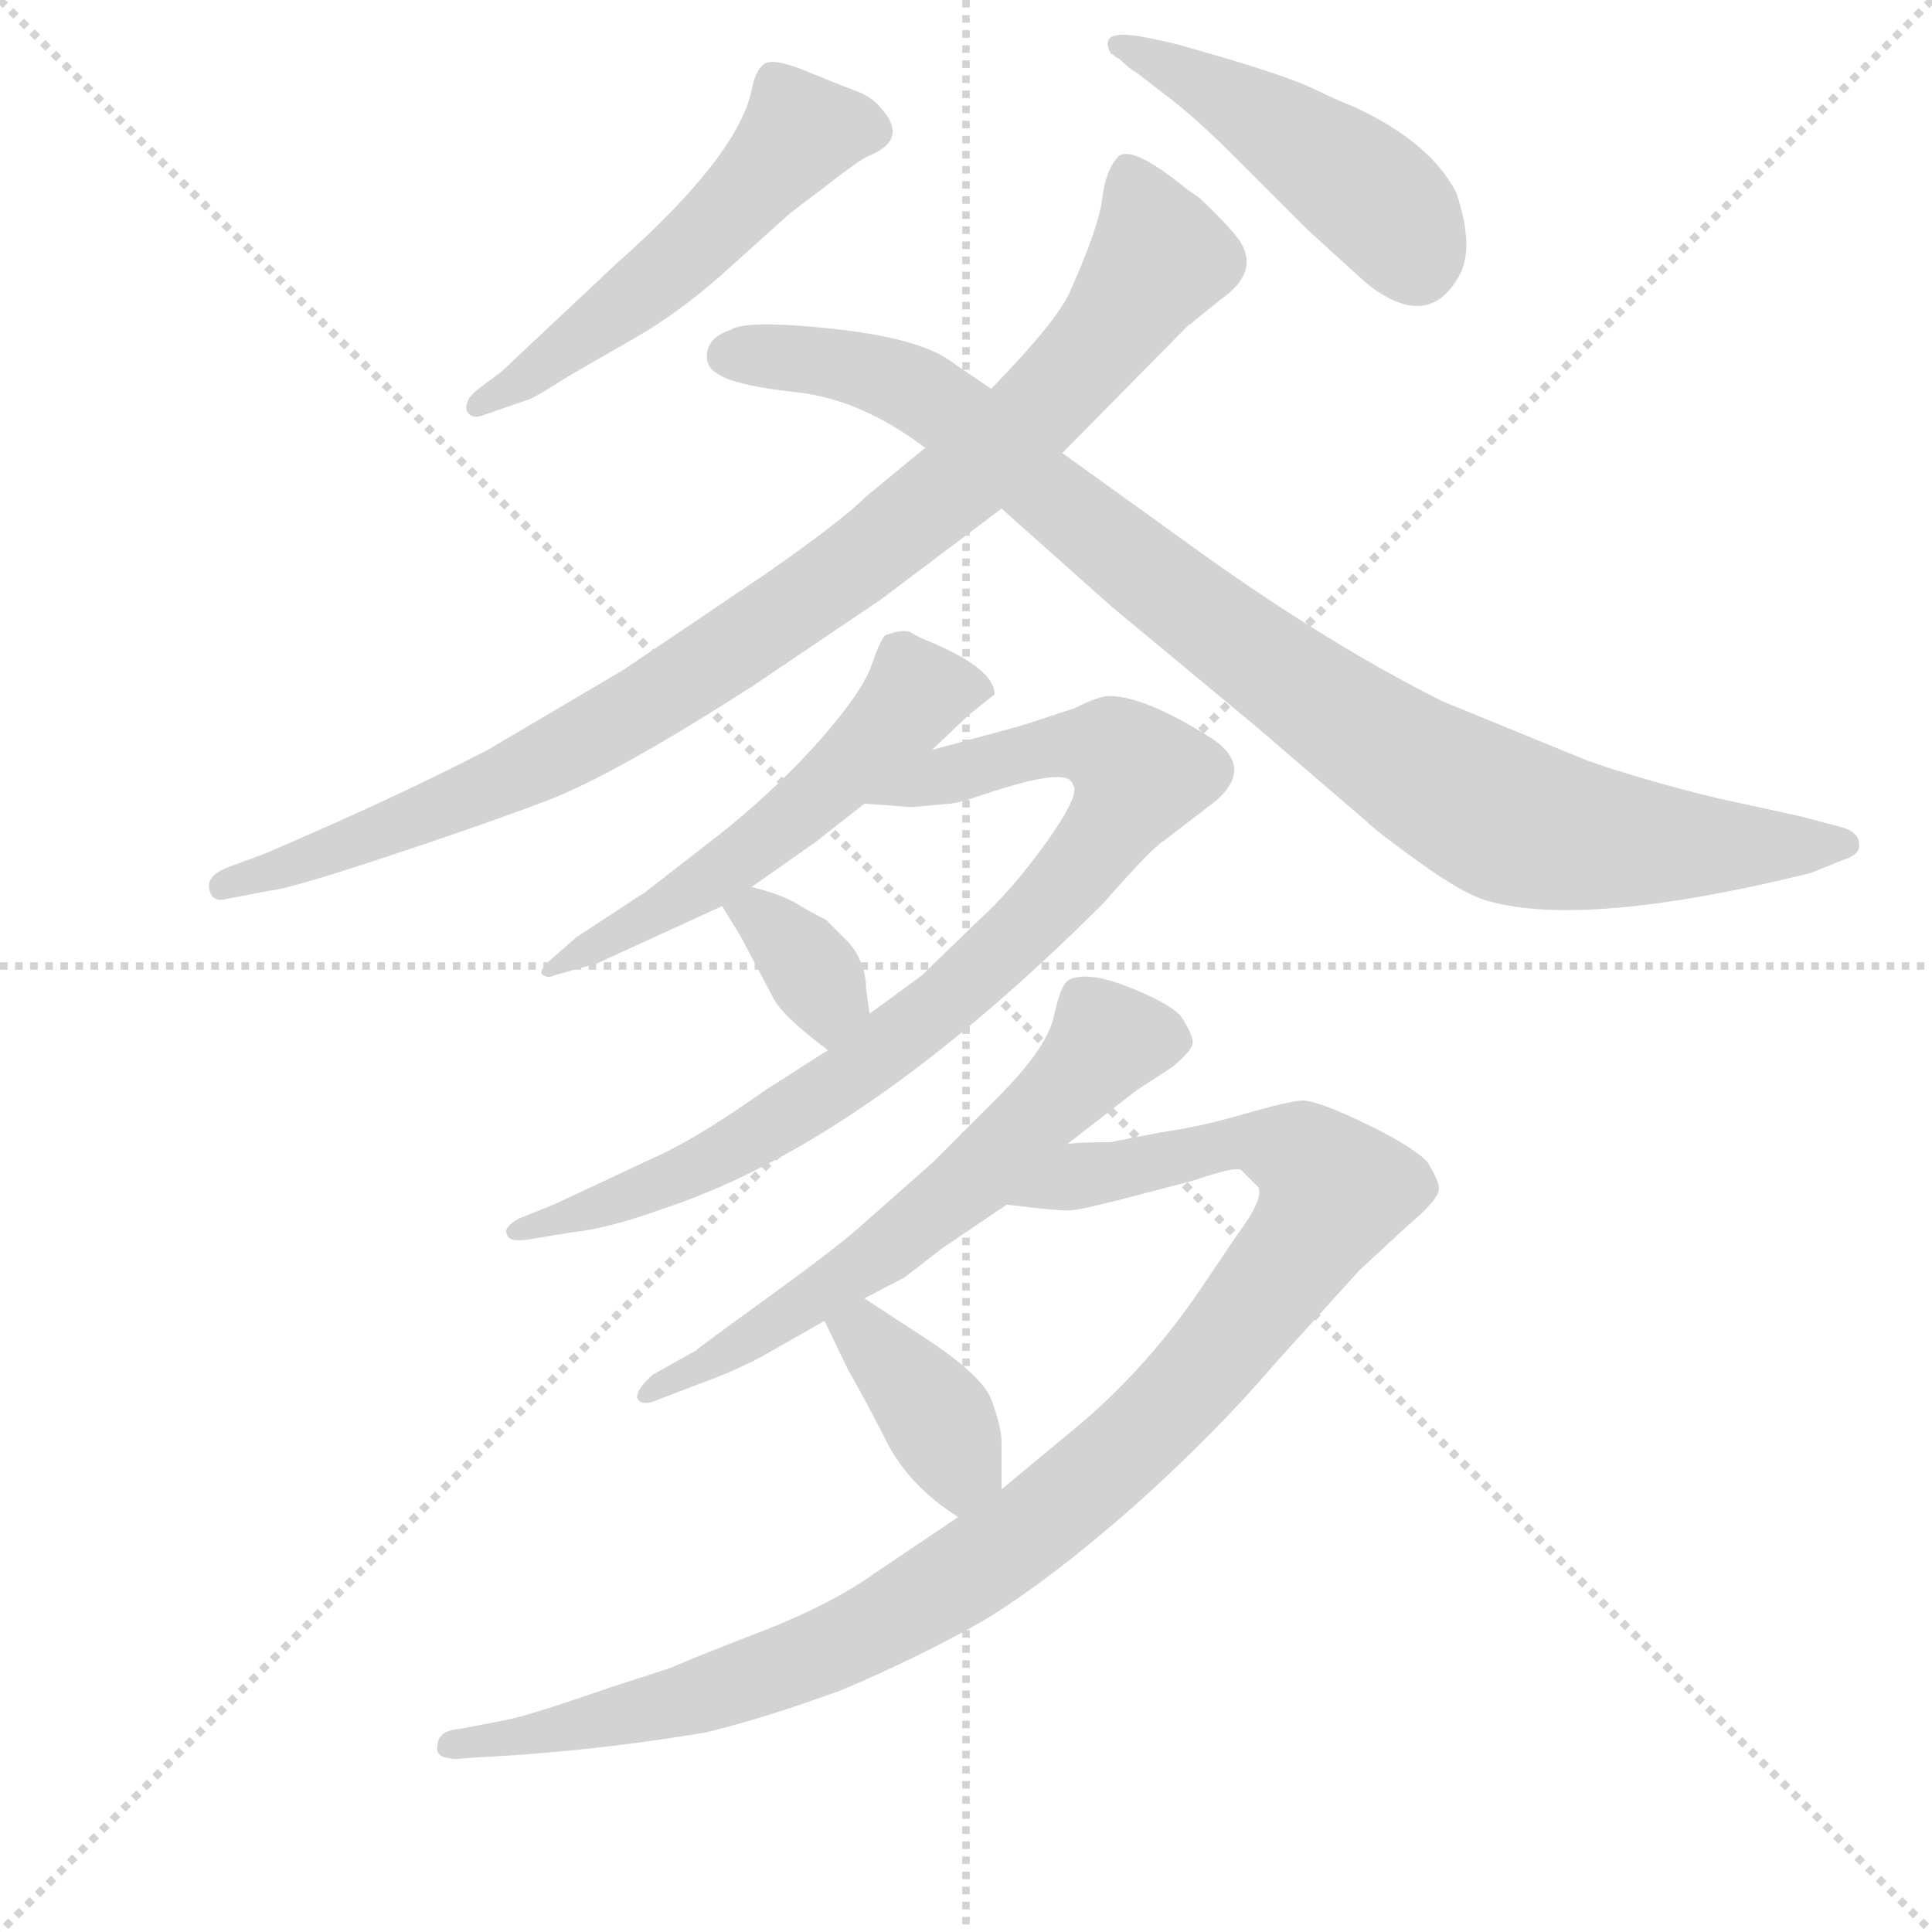 <svg version="1.1" viewBox="0 0 1024 1024" xmlns="http://www.w3.org/2000/svg">
  <g stroke="lightgray" stroke-dasharray="1,1" stroke-width="1" transform="scale(4, 4)">
    <line x1="0" y1="0" x2="256" y2="256"></line>
    <line x1="256" y1="0" x2="0" y2="256"></line>
    <line x1="128" y1="0" x2="128" y2="256"></line>
    <line x1="0" y1="128" x2="256" y2="128"></line>
  </g>
  <g transform="scale(0.92, -0.92) translate(60, -830)">
    <style type="text/css">
      
        @keyframes keyframes0 {
          from {
            stroke: blue;
            stroke-dashoffset: 539;
            stroke-width: 128;
          }
          64% {
            animation-timing-function: step-end;
            stroke: blue;
            stroke-dashoffset: 0;
            stroke-width: 128;
          }
          to {
            stroke: black;
            stroke-width: 1024;
          }
        }
        #make-me-a-hanzi-animation-0 {
          animation: keyframes0 0.689s both;
          animation-delay: 0s;
          animation-timing-function: linear;
        }
      
        @keyframes keyframes1 {
          from {
            stroke: blue;
            stroke-dashoffset: 471;
            stroke-width: 128;
          }
          61% {
            animation-timing-function: step-end;
            stroke: blue;
            stroke-dashoffset: 0;
            stroke-width: 128;
          }
          to {
            stroke: black;
            stroke-width: 1024;
          }
        }
        #make-me-a-hanzi-animation-1 {
          animation: keyframes1 0.633s both;
          animation-delay: 0.689s;
          animation-timing-function: linear;
        }
      
        @keyframes keyframes2 {
          from {
            stroke: blue;
            stroke-dashoffset: 968;
            stroke-width: 128;
          }
          76% {
            animation-timing-function: step-end;
            stroke: blue;
            stroke-dashoffset: 0;
            stroke-width: 128;
          }
          to {
            stroke: black;
            stroke-width: 1024;
          }
        }
        #make-me-a-hanzi-animation-2 {
          animation: keyframes2 1.038s both;
          animation-delay: 1.322s;
          animation-timing-function: linear;
        }
      
        @keyframes keyframes3 {
          from {
            stroke: blue;
            stroke-dashoffset: 981;
            stroke-width: 128;
          }
          76% {
            animation-timing-function: step-end;
            stroke: blue;
            stroke-dashoffset: 0;
            stroke-width: 128;
          }
          to {
            stroke: black;
            stroke-width: 1024;
          }
        }
        #make-me-a-hanzi-animation-3 {
          animation: keyframes3 1.048s both;
          animation-delay: 2.36s;
          animation-timing-function: linear;
        }
      
        @keyframes keyframes4 {
          from {
            stroke: blue;
            stroke-dashoffset: 560;
            stroke-width: 128;
          }
          65% {
            animation-timing-function: step-end;
            stroke: blue;
            stroke-dashoffset: 0;
            stroke-width: 128;
          }
          to {
            stroke: black;
            stroke-width: 1024;
          }
        }
        #make-me-a-hanzi-animation-4 {
          animation: keyframes4 0.706s both;
          animation-delay: 3.408s;
          animation-timing-function: linear;
        }
      
        @keyframes keyframes5 {
          from {
            stroke: blue;
            stroke-dashoffset: 872;
            stroke-width: 128;
          }
          74% {
            animation-timing-function: step-end;
            stroke: blue;
            stroke-dashoffset: 0;
            stroke-width: 128;
          }
          to {
            stroke: black;
            stroke-width: 1024;
          }
        }
        #make-me-a-hanzi-animation-5 {
          animation: keyframes5 0.96s both;
          animation-delay: 4.114s;
          animation-timing-function: linear;
        }
      
        @keyframes keyframes6 {
          from {
            stroke: blue;
            stroke-dashoffset: 348;
            stroke-width: 128;
          }
          53% {
            animation-timing-function: step-end;
            stroke: blue;
            stroke-dashoffset: 0;
            stroke-width: 128;
          }
          to {
            stroke: black;
            stroke-width: 1024;
          }
        }
        #make-me-a-hanzi-animation-6 {
          animation: keyframes6 0.533s both;
          animation-delay: 5.073s;
          animation-timing-function: linear;
        }
      
        @keyframes keyframes7 {
          from {
            stroke: blue;
            stroke-dashoffset: 629;
            stroke-width: 128;
          }
          67% {
            animation-timing-function: step-end;
            stroke: blue;
            stroke-dashoffset: 0;
            stroke-width: 128;
          }
          to {
            stroke: black;
            stroke-width: 1024;
          }
        }
        #make-me-a-hanzi-animation-7 {
          animation: keyframes7 0.762s both;
          animation-delay: 5.607s;
          animation-timing-function: linear;
        }
      
        @keyframes keyframes8 {
          from {
            stroke: blue;
            stroke-dashoffset: 1077;
            stroke-width: 128;
          }
          78% {
            animation-timing-function: step-end;
            stroke: blue;
            stroke-dashoffset: 0;
            stroke-width: 128;
          }
          to {
            stroke: black;
            stroke-width: 1024;
          }
        }
        #make-me-a-hanzi-animation-8 {
          animation: keyframes8 1.126s both;
          animation-delay: 6.368s;
          animation-timing-function: linear;
        }
      
        @keyframes keyframes9 {
          from {
            stroke: blue;
            stroke-dashoffset: 381;
            stroke-width: 128;
          }
          55% {
            animation-timing-function: step-end;
            stroke: blue;
            stroke-dashoffset: 0;
            stroke-width: 128;
          }
          to {
            stroke: black;
            stroke-width: 1024;
          }
        }
        #make-me-a-hanzi-animation-9 {
          animation: keyframes9 0.56s both;
          animation-delay: 7.495s;
          animation-timing-function: linear;
        }
      
    </style>
    
      <path d="M 217 607 Q 207 600 209 593 Q 212 588 219 591 L 245 600 Q 250 602 267 613 L 307 636 Q 331 650 355 671 L 395 707 L 416 723 Q 434 737 440 740 Q 463 749 449 766 Q 443 774 433.5 777.5 Q 424 781 404.5 789 Q 385 797 380 793 Q 375 789 373 778 Q 365 740 295 678 L 229 616 L 217 607 Z" fill="lightgray"></path>
    
      <path d="M 617 771 Q 632 759 653 738 L 694 697 L 727 667 Q 762 639 780 670 Q 790 686 779 719 Q 764 748 721 768 Q 711 772 697.5 778.5 Q 684 785 651 795 L 620 804 Q 596 810 587 810 Q 574 810 580 799 Q 581 799 583 797 L 585 796 Q 591 790 595 788 L 617 771 Z" fill="lightgray"></path>
    
      <path d="M 552 569 L 625 643 Q 626 643 629 646 L 644 658 Q 665 673 655 690 Q 650 698 631 716 Q 625 720 620 724 Q 591 747 584 739.5 Q 577 732 575 715.5 Q 573 699 556 661 Q 548 644 511 606 L 473 572 L 439 544 Q 425 530 382 500 L 299 444 L 221 398 Q 167 370 92 338 L 73 331 Q 59 326 60.5 318 Q 62 310 70 312 L 96 317 Q 107 318 161.5 336 Q 216 354 254.5 368.5 Q 293 383 374 435 L 448 485 L 517 537 L 552 569 Z" fill="lightgray"></path>
    
      <path d="M 511 606 L 489 621 Q 471 635 420.5 640.5 Q 370 646 361 640 Q 349 636 347.5 627.5 Q 346 619 353 615 Q 362 608 399 604 Q 436 600 473 572 L 517 537 L 581 480 L 663 412 L 727 357 Q 733 351 758 333 Q 783 315 797 311 Q 853 295 983 327 L 1003 335 Q 1012 338 1011 344 Q 1011 351 999 354 L 976 360 L 930 370 Q 885 381 854 392 L 771 426 Q 707 458 634 510 L 552 569 L 511 606 Z" fill="lightgray"></path>
    
      <path d="M 477 398 L 498 418 L 513 430 Q 513 445 474 461 Q 469 463 465 465.5 Q 461 468 450 464 Q 447 461 442 446.5 Q 437 432 414 405.5 Q 391 379 358 352 L 313 317 Q 312 316 307 313 L 272 290 L 256 276 Q 251 271 252 269 Q 255 266 259 268 L 284 275 L 356 308 L 373 319 L 410 345 L 438 367 L 477 398 Z" fill="lightgray"></path>
    
      <path d="M 417 225 L 381 202 Q 344 176 323 166 L 259 136 L 239 128 Q 230 123 232 119 Q 233 114 245 116 L 269 120 Q 290 122 323 134 Q 438 172 576 310 Q 604 342 611 346 L 641 369 Q 662 388 639 404 Q 600 429 579 429 Q 573 429 559 422 Q 529 412 525 411 L 477 398 C 448 390 408 369 438 367 L 465 365 L 487 367 Q 491 367 506 372 Q 556 389 558 378 Q 563 373 543 345 Q 523 317 503 299 L 471 268 L 441 246 L 417 225 Z" fill="lightgray"></path>
    
      <path d="M 356 308 L 367 290 L 385 256 Q 390 245 417 225 C 441 207 445 216 441 246 L 439 260 Q 439 275 429 287 Q 418 298 416 300 Q 406 305 398 310 Q 389 315 373 319 C 345 326 345 326 356 308 Z" fill="lightgray"></path>
    
      <path d="M 555 171 L 595 202 L 615 215 Q 626 224 627 228.5 Q 628 233 620 245 Q 612 253 588.5 262 Q 565 271 555 265 Q 551 262 547 244 Q 543 226 515 198 L 477 160 L 434 122 Q 419 109 381 81.5 Q 343 54 341 52 L 316 38 Q 307 30 307 25 Q 309 19 320 24 L 341 32 Q 363 40 378 48 L 415 69 L 438 82 L 461 94 L 483 111 L 520 136 L 555 171 Z" fill="lightgray"></path>
    
      <path d="M 492 -44 L 443 -77 Q 419 -94 381 -109 Q 342 -124 326 -131 L 292 -142 Q 243 -159 231 -161 L 205 -166 Q 192 -167 192 -176 Q 191 -180 195 -182 Q 201 -184 207 -183 L 239 -181 Q 294 -177 347 -168 Q 380 -160 424 -144 Q 467 -126 506 -104 Q 544 -81 593 -38 Q 641 5 675 45 L 723 98 L 750 123 Q 769 139 769 145 Q 769 150 762 161 Q 753 170 726 183 Q 699 196 690 196 Q 680 195 656 188 Q 632 181 611 178 Q 589 174 580 172 Q 563 172 555 171 C 525 170 490 139 520 136 L 537 134 Q 556 132 559 133 Q 562 133 586 139 L 628 150 Q 651 158 655 156 Q 658 153 665 146 Q 668 139 653 119 L 628 82 Q 597 38 558 6 L 517 -28 L 492 -44 Z" fill="lightgray"></path>
    
      <path d="M 415 69 L 429 40 Q 435 30 449 3 Q 462 -25 492 -44 C 517 -60 517 -58 517 -28 L 517 -1 Q 517 8 511 24 Q 505 39 467 63 L 438 82 C 413 98 402 96 415 69 Z" fill="lightgray"></path>
    
    
      <clipPath id="make-me-a-hanzi-clip-0">
        <path d="M 217 607 Q 207 600 209 593 Q 212 588 219 591 L 245 600 Q 250 602 267 613 L 307 636 Q 331 650 355 671 L 395 707 L 416 723 Q 434 737 440 740 Q 463 749 449 766 Q 443 774 433.5 777.5 Q 424 781 404.5 789 Q 385 797 380 793 Q 375 789 373 778 Q 365 740 295 678 L 229 616 L 217 607 Z"></path>
      </clipPath>
      <path clip-path="url(#make-me-a-hanzi-clip-0)" d="M 439 755 L 401 754 L 324 674 L 215 596" fill="none" id="make-me-a-hanzi-animation-0" stroke-dasharray="411 822" stroke-linecap="round"></path>
    
      <clipPath id="make-me-a-hanzi-clip-1">
        <path d="M 617 771 Q 632 759 653 738 L 694 697 L 727 667 Q 762 639 780 670 Q 790 686 779 719 Q 764 748 721 768 Q 711 772 697.5 778.5 Q 684 785 651 795 L 620 804 Q 596 810 587 810 Q 574 810 580 799 Q 581 799 583 797 L 585 796 Q 591 790 595 788 L 617 771 Z"></path>
      </clipPath>
      <path clip-path="url(#make-me-a-hanzi-clip-1)" d="M 585 803 L 643 776 L 712 732 L 743 704 L 755 679" fill="none" id="make-me-a-hanzi-animation-1" stroke-dasharray="343 686" stroke-linecap="round"></path>
    
      <clipPath id="make-me-a-hanzi-clip-2">
        <path d="M 552 569 L 625 643 Q 626 643 629 646 L 644 658 Q 665 673 655 690 Q 650 698 631 716 Q 625 720 620 724 Q 591 747 584 739.5 Q 577 732 575 715.5 Q 573 699 556 661 Q 548 644 511 606 L 473 572 L 439 544 Q 425 530 382 500 L 299 444 L 221 398 Q 167 370 92 338 L 73 331 Q 59 326 60.5 318 Q 62 310 70 312 L 96 317 Q 107 318 161.5 336 Q 216 354 254.5 368.5 Q 293 383 374 435 L 448 485 L 517 537 L 552 569 Z"></path>
      </clipPath>
      <path clip-path="url(#make-me-a-hanzi-clip-2)" d="M 590 729 L 608 680 L 548 604 L 439 509 L 260 394 L 130 338 L 68 320" fill="none" id="make-me-a-hanzi-animation-2" stroke-dasharray="840 1680" stroke-linecap="round"></path>
    
      <clipPath id="make-me-a-hanzi-clip-3">
        <path d="M 511 606 L 489 621 Q 471 635 420.5 640.5 Q 370 646 361 640 Q 349 636 347.5 627.5 Q 346 619 353 615 Q 362 608 399 604 Q 436 600 473 572 L 517 537 L 581 480 L 663 412 L 727 357 Q 733 351 758 333 Q 783 315 797 311 Q 853 295 983 327 L 1003 335 Q 1012 338 1011 344 Q 1011 351 999 354 L 976 360 L 930 370 Q 885 381 854 392 L 771 426 Q 707 458 634 510 L 552 569 L 511 606 Z"></path>
      </clipPath>
      <path clip-path="url(#make-me-a-hanzi-clip-3)" d="M 360 625 L 427 620 L 472 603 L 665 450 L 803 361 L 878 345 L 1001 345" fill="none" id="make-me-a-hanzi-animation-3" stroke-dasharray="853 1706" stroke-linecap="round"></path>
    
      <clipPath id="make-me-a-hanzi-clip-4">
        <path d="M 477 398 L 498 418 L 513 430 Q 513 445 474 461 Q 469 463 465 465.5 Q 461 468 450 464 Q 447 461 442 446.5 Q 437 432 414 405.5 Q 391 379 358 352 L 313 317 Q 312 316 307 313 L 272 290 L 256 276 Q 251 271 252 269 Q 255 266 259 268 L 284 275 L 356 308 L 373 319 L 410 345 L 438 367 L 477 398 Z"></path>
      </clipPath>
      <path clip-path="url(#make-me-a-hanzi-clip-4)" d="M 505 432 L 467 430 L 429 388 L 369 337 L 256 271" fill="none" id="make-me-a-hanzi-animation-4" stroke-dasharray="432 864" stroke-linecap="round"></path>
    
      <clipPath id="make-me-a-hanzi-clip-5">
        <path d="M 417 225 L 381 202 Q 344 176 323 166 L 259 136 L 239 128 Q 230 123 232 119 Q 233 114 245 116 L 269 120 Q 290 122 323 134 Q 438 172 576 310 Q 604 342 611 346 L 641 369 Q 662 388 639 404 Q 600 429 579 429 Q 573 429 559 422 Q 529 412 525 411 L 477 398 C 448 390 408 369 438 367 L 465 365 L 487 367 Q 491 367 506 372 Q 556 389 558 378 Q 563 373 543 345 Q 523 317 503 299 L 471 268 L 441 246 L 417 225 Z"></path>
      </clipPath>
      <path clip-path="url(#make-me-a-hanzi-clip-5)" d="M 445 368 L 556 402 L 581 398 L 596 384 L 541 305 L 427 208 L 335 154 L 239 120" fill="none" id="make-me-a-hanzi-animation-5" stroke-dasharray="744 1488" stroke-linecap="round"></path>
    
      <clipPath id="make-me-a-hanzi-clip-6">
        <path d="M 356 308 L 367 290 L 385 256 Q 390 245 417 225 C 441 207 445 216 441 246 L 439 260 Q 439 275 429 287 Q 418 298 416 300 Q 406 305 398 310 Q 389 315 373 319 C 345 326 345 326 356 308 Z"></path>
      </clipPath>
      <path clip-path="url(#make-me-a-hanzi-clip-6)" d="M 363 306 L 377 302 L 400 281 L 416 255 L 415 239" fill="none" id="make-me-a-hanzi-animation-6" stroke-dasharray="220 440" stroke-linecap="round"></path>
    
      <clipPath id="make-me-a-hanzi-clip-7">
        <path d="M 555 171 L 595 202 L 615 215 Q 626 224 627 228.5 Q 628 233 620 245 Q 612 253 588.5 262 Q 565 271 555 265 Q 551 262 547 244 Q 543 226 515 198 L 477 160 L 434 122 Q 419 109 381 81.5 Q 343 54 341 52 L 316 38 Q 307 30 307 25 Q 309 19 320 24 L 341 32 Q 363 40 378 48 L 415 69 L 438 82 L 461 94 L 483 111 L 520 136 L 555 171 Z"></path>
      </clipPath>
      <path clip-path="url(#make-me-a-hanzi-clip-7)" d="M 618 230 L 576 228 L 508 157 L 447 107 L 345 42 L 314 30" fill="none" id="make-me-a-hanzi-animation-7" stroke-dasharray="501 1002" stroke-linecap="round"></path>
    
      <clipPath id="make-me-a-hanzi-clip-8">
        <path d="M 492 -44 L 443 -77 Q 419 -94 381 -109 Q 342 -124 326 -131 L 292 -142 Q 243 -159 231 -161 L 205 -166 Q 192 -167 192 -176 Q 191 -180 195 -182 Q 201 -184 207 -183 L 239 -181 Q 294 -177 347 -168 Q 380 -160 424 -144 Q 467 -126 506 -104 Q 544 -81 593 -38 Q 641 5 675 45 L 723 98 L 750 123 Q 769 139 769 145 Q 769 150 762 161 Q 753 170 726 183 Q 699 196 690 196 Q 680 195 656 188 Q 632 181 611 178 Q 589 174 580 172 Q 563 172 555 171 C 525 170 490 139 520 136 L 537 134 Q 556 132 559 133 Q 562 133 586 139 L 628 150 Q 651 158 655 156 Q 658 153 665 146 Q 668 139 653 119 L 628 82 Q 597 38 558 6 L 517 -28 L 492 -44 Z"></path>
      </clipPath>
      <path clip-path="url(#make-me-a-hanzi-clip-8)" d="M 525 140 L 652 172 L 689 165 L 708 142 L 632 39 L 592 -2 L 530 -54 L 473 -91 L 422 -119 L 336 -150 L 200 -176" fill="none" id="make-me-a-hanzi-animation-8" stroke-dasharray="949 1898" stroke-linecap="round"></path>
    
      <clipPath id="make-me-a-hanzi-clip-9">
        <path d="M 415 69 L 429 40 Q 435 30 449 3 Q 462 -25 492 -44 C 517 -60 517 -58 517 -28 L 517 -1 Q 517 8 511 24 Q 505 39 467 63 L 438 82 C 413 98 402 96 415 69 Z"></path>
      </clipPath>
      <path clip-path="url(#make-me-a-hanzi-clip-9)" d="M 424 67 L 437 62 L 481 11 L 493 -15 L 492 -30" fill="none" id="make-me-a-hanzi-animation-9" stroke-dasharray="253 506" stroke-linecap="round"></path>
    
  </g>
</svg>